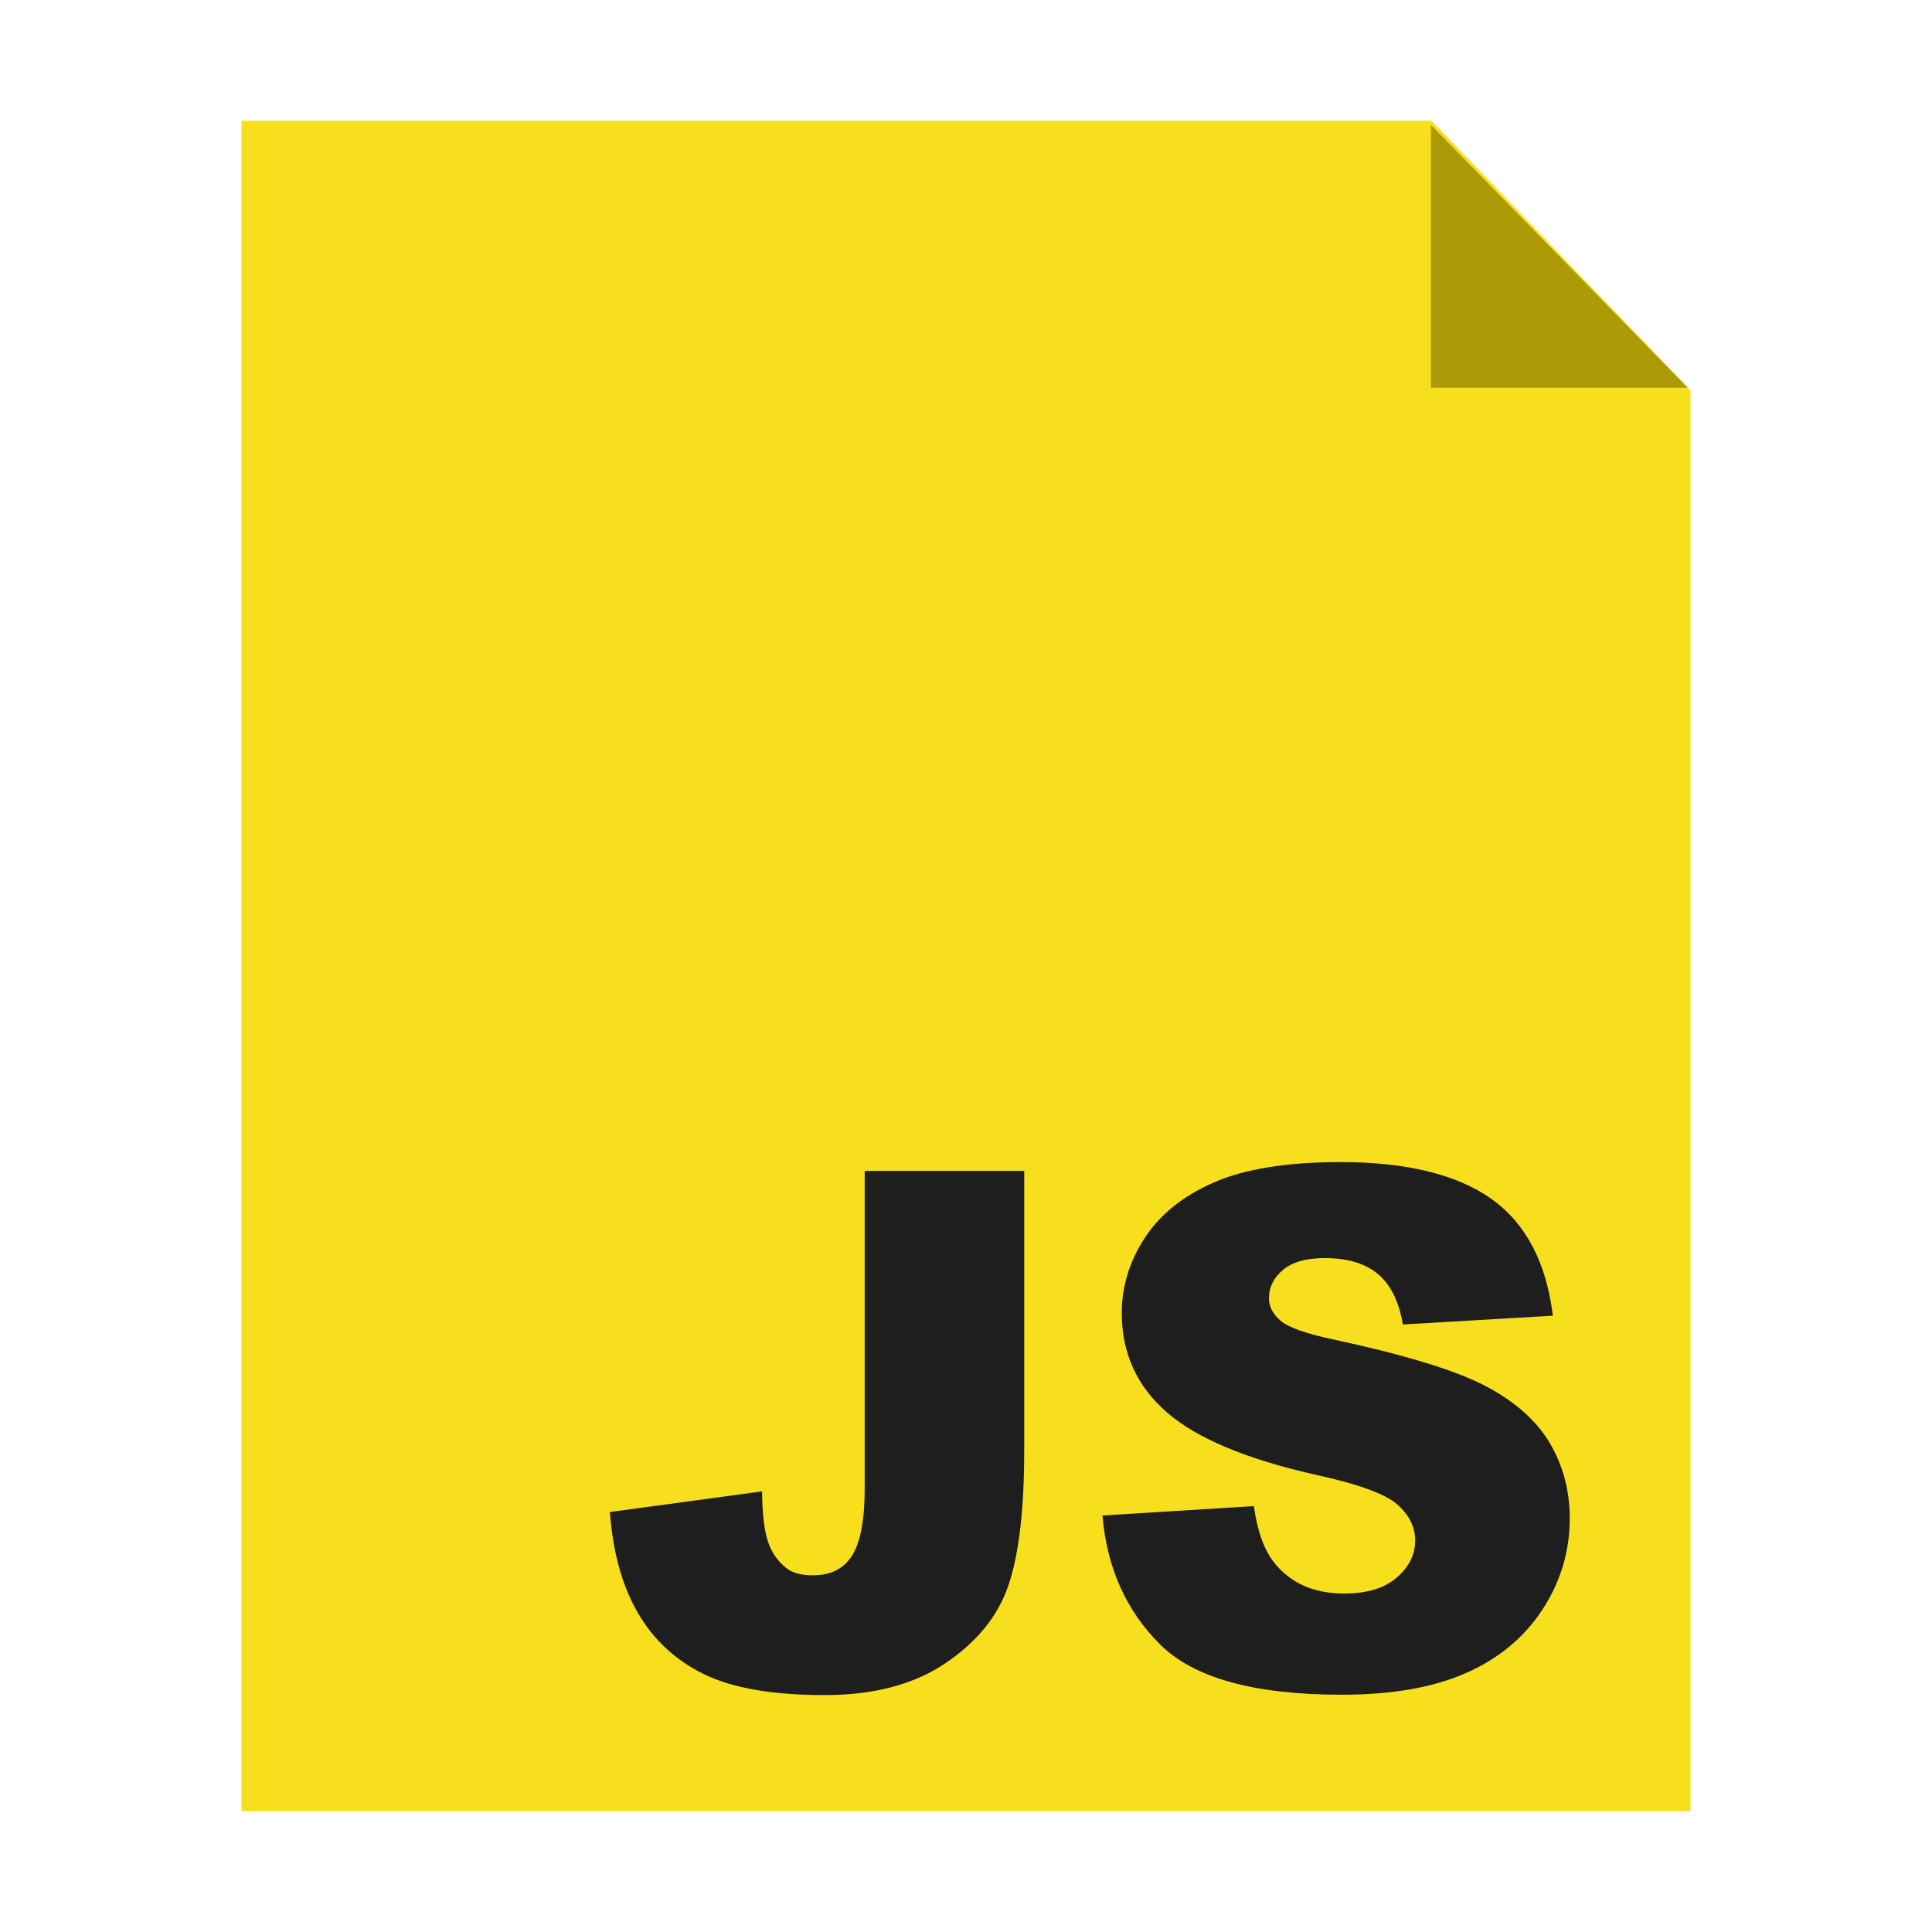 <?xml version="1.0" encoding="UTF-8"?>
<svg width="16px" height="16px" viewBox="0 0 16 16" version="1.1" xmlns="http://www.w3.org/2000/svg" xmlns:xlink="http://www.w3.org/1999/xlink">
    <!-- Generator: Sketch 40.3 (33839) - http://www.bohemiancoding.com/sketch -->
    <title>js</title>
    <desc>Created with Sketch.</desc>
    <defs></defs>
    <g id="Page-1" stroke="none" stroke-width="1" fill="none" fill-rule="evenodd">
        <g id="js">
            <g id="Group" transform="translate(2, 1)">
                <polygon id="Rectangle" fill="#F7DF1E" points="0 0 9.855 0 12 2.232 12 14 0 14"></polygon>
                <polygon id="Triangle" fill="#AC9A06" points="9.85 0.034 11.977 2.211 9.85 2.211"></polygon>
            </g>
            <path d="M7.161,9.697 L8.482,9.697 L8.482,12.016 C8.482,12.503 8.438,12.873 8.352,13.127 C8.266,13.382 8.092,13.597 7.831,13.773 C7.57,13.95 7.236,14.038 6.829,14.038 C6.398,14.038 6.065,13.98 5.828,13.864 C5.591,13.747 5.409,13.577 5.28,13.353 C5.151,13.129 5.075,12.852 5.051,12.522 L6.311,12.351 C6.313,12.539 6.33,12.678 6.361,12.77 C6.392,12.861 6.444,12.934 6.518,12.991 C6.568,13.028 6.64,13.046 6.733,13.046 C6.88,13.046 6.989,12.991 7.057,12.882 C7.126,12.772 7.161,12.587 7.161,12.327 L7.161,9.697 Z M9.13,12.551 L10.384,12.473 C10.412,12.676 10.467,12.832 10.55,12.938 C10.686,13.111 10.88,13.197 11.132,13.197 C11.32,13.197 11.465,13.153 11.567,13.065 C11.669,12.977 11.72,12.874 11.72,12.758 C11.72,12.647 11.671,12.548 11.574,12.461 C11.477,12.374 11.252,12.291 10.899,12.214 C10.321,12.084 9.909,11.911 9.663,11.696 C9.415,11.481 9.29,11.206 9.29,10.873 C9.29,10.653 9.354,10.446 9.481,10.251 C9.608,10.056 9.799,9.903 10.054,9.792 C10.309,9.68 10.659,9.624 11.103,9.624 C11.648,9.624 12.064,9.726 12.35,9.928 C12.636,10.131 12.806,10.454 12.86,10.896 L11.618,10.969 C11.585,10.777 11.516,10.637 11.41,10.55 C11.304,10.462 11.158,10.419 10.972,10.419 C10.819,10.419 10.703,10.451 10.626,10.516 C10.548,10.581 10.509,10.66 10.509,10.753 C10.509,10.821 10.541,10.882 10.605,10.937 C10.668,10.993 10.815,11.045 11.048,11.094 C11.624,11.218 12.036,11.343 12.286,11.47 C12.535,11.598 12.716,11.755 12.83,11.943 C12.943,12.131 13,12.342 13,12.575 C13,12.848 12.924,13.1 12.773,13.331 C12.622,13.562 12.41,13.737 12.139,13.856 C11.867,13.976 11.525,14.035 11.112,14.035 C10.386,14.035 9.884,13.896 9.605,13.616 C9.325,13.337 9.167,12.982 9.13,12.551 L9.13,12.551 Z" id="JS" fill="#1E1E1E"></path>
        </g>
    </g>
</svg>
